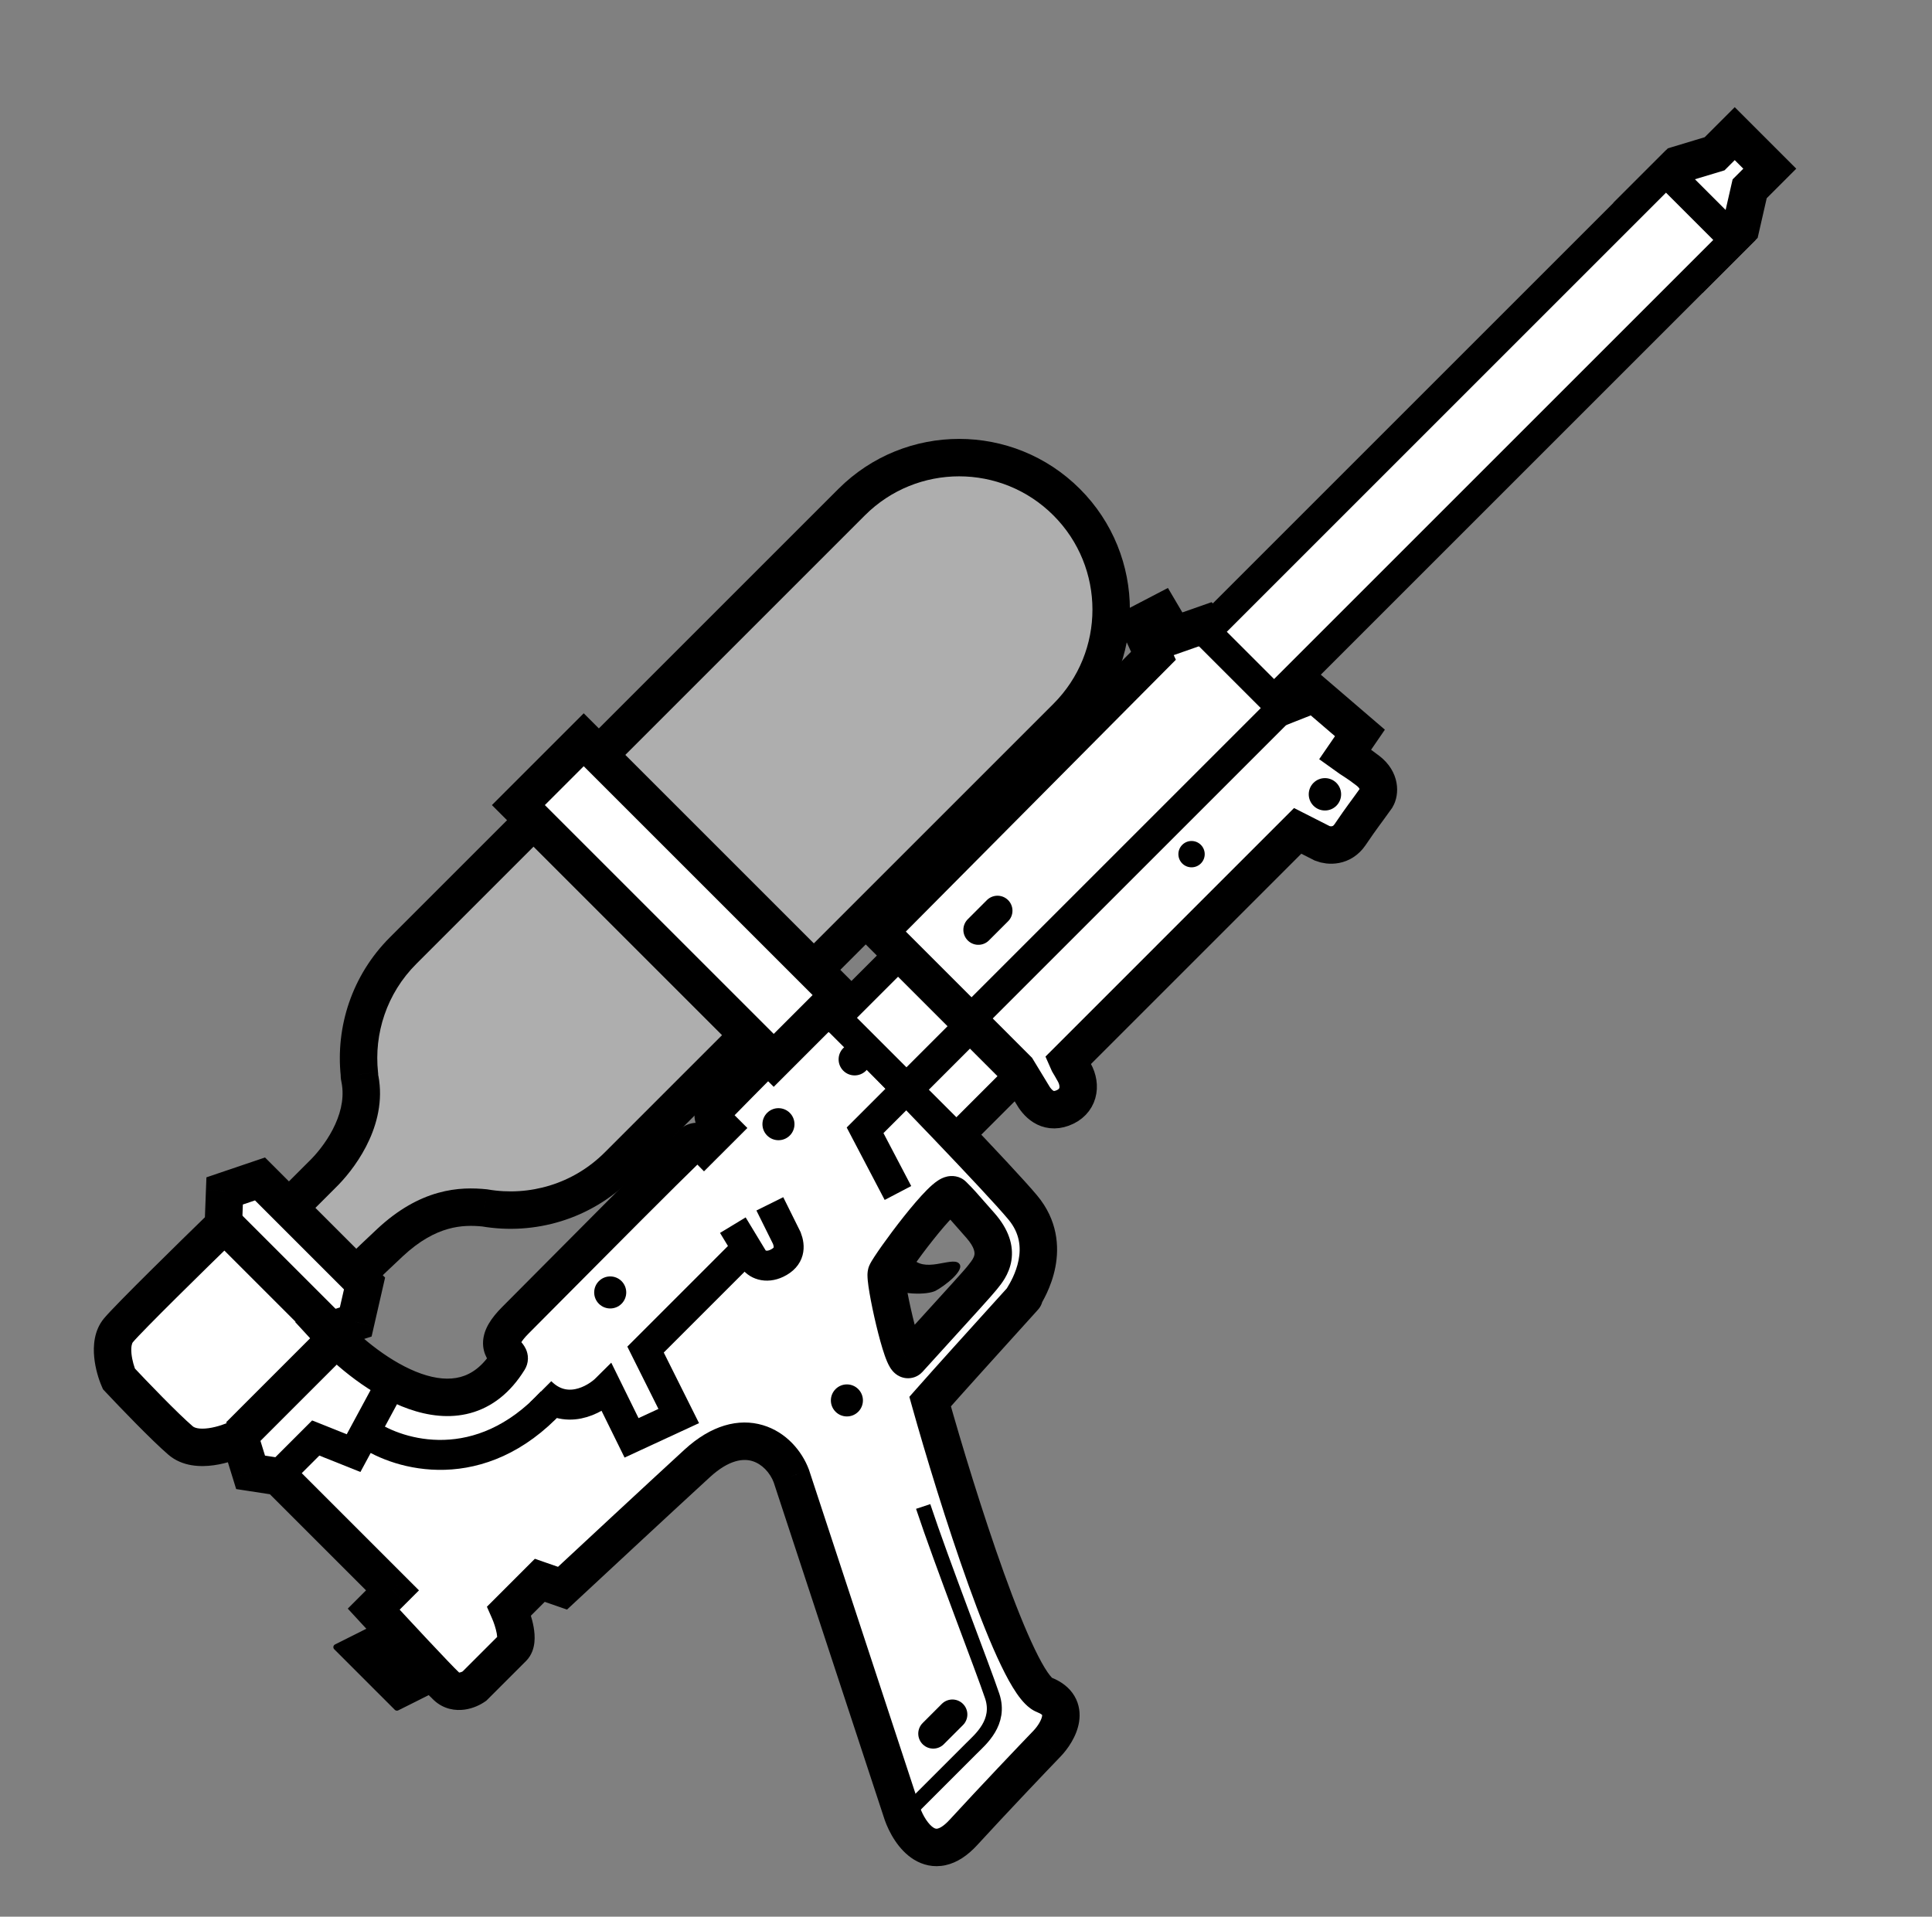 <svg width="129" height="128" viewBox="0 0 129 128" fill="none" xmlns="http://www.w3.org/2000/svg">
<rect x="0" y="0" width="129" height="128" fill="#808080" stroke="none"/>
<mask id="mask0" mask-type="alpha" maskUnits="userSpaceOnUse" x="0" y="0" width="129" height="128">
<rect x="0.277" width="128" height="128" fill="#C4C4C4"/>
</mask>
<g mask="url(#mask0)">
<path fill-rule="evenodd" clip-rule="evenodd" d="M32.369 80.666C30.801 80.505 28.593 80.594 26.03 82.992C22.968 85.859 21.916 87.025 21.773 87.25L19.323 80.633L21.497 78.459C22.573 77.422 24.44 74.986 24.077 72.327C24.067 72.265 24.058 72.203 24.048 72.14C24.039 72.086 24.028 72.032 24.017 71.977C23.999 71.892 23.993 71.814 23.998 71.745C23.684 68.799 24.656 65.742 26.914 63.485L56.865 33.533C60.829 29.569 67.256 29.569 71.22 33.533C75.184 37.497 75.184 43.923 71.22 47.887L41.268 77.839C38.846 80.261 35.506 81.203 32.369 80.666Z" fill="#AEAEAE"/>
<path d="M26.03 82.992L25.176 82.08L26.03 82.992ZM32.369 80.666L32.58 79.434L32.538 79.427L32.496 79.422L32.369 80.666ZM21.773 87.25L20.601 87.684L21.476 90.046L22.828 87.921L21.773 87.25ZM19.323 80.633L18.439 79.749L17.873 80.315L18.151 81.067L19.323 80.633ZM21.497 78.459L20.63 77.559L20.621 77.567L20.613 77.575L21.497 78.459ZM24.077 72.327L25.316 72.158L25.314 72.14L25.311 72.123L24.077 72.327ZM24.048 72.14L25.285 71.959L25.283 71.942L25.279 71.924L24.048 72.14ZM24.017 71.977L22.794 72.235L22.794 72.235L24.017 71.977ZM23.998 71.745L25.245 71.839L25.253 71.725L25.241 71.612L23.998 71.745ZM26.885 83.905C28.035 82.828 29.055 82.315 29.913 82.072C30.774 81.829 31.546 81.838 32.242 81.909L32.496 79.422C31.624 79.333 30.508 79.306 29.233 79.666C27.954 80.028 26.589 80.758 25.176 82.08L26.885 83.905ZM22.828 87.921C22.8 87.964 22.825 87.921 22.998 87.727C23.149 87.559 23.376 87.317 23.7 86.986C24.347 86.325 25.362 85.33 26.885 83.905L25.176 82.08C23.636 83.521 22.594 84.542 21.914 85.237C21.574 85.584 21.32 85.855 21.137 86.058C20.978 86.236 20.818 86.423 20.719 86.579L22.828 87.921ZM18.151 81.067L20.601 87.684L22.945 86.816L20.495 80.199L18.151 81.067ZM20.613 77.575L18.439 79.749L20.207 81.517L22.381 79.343L20.613 77.575ZM22.839 72.496C22.974 73.487 22.7 74.496 22.218 75.425C21.736 76.353 21.09 77.115 20.63 77.559L22.364 79.359C22.98 78.766 23.806 77.791 24.436 76.577C25.066 75.365 25.544 73.826 25.316 72.158L22.839 72.496ZM25.311 72.123C25.302 72.068 25.293 72.014 25.285 71.959L22.811 72.322C22.822 72.391 22.833 72.461 22.844 72.531L25.311 72.123ZM22.794 72.235C22.802 72.275 22.81 72.316 22.817 72.356L25.279 71.924C25.267 71.856 25.254 71.788 25.24 71.72L22.794 72.235ZM22.752 71.65C22.736 71.858 22.756 72.056 22.794 72.235L25.24 71.72C25.242 71.728 25.25 71.77 25.245 71.839L22.752 71.65ZM25.241 71.612C24.965 69.026 25.818 66.348 27.797 64.369L26.03 62.601C23.494 65.137 22.403 68.572 22.755 71.877L25.241 71.612ZM27.797 64.369L57.749 34.417L55.981 32.649L26.03 62.601L27.797 64.369ZM57.749 34.417C61.225 30.941 66.86 30.941 70.336 34.417L72.104 32.649C67.652 28.197 60.434 28.197 55.981 32.649L57.749 34.417ZM70.336 34.417C73.812 37.893 73.812 43.528 70.336 47.004L72.104 48.771C76.556 44.319 76.556 37.101 72.104 32.649L70.336 34.417ZM70.336 47.004L40.384 76.955L42.152 78.723L72.104 48.771L70.336 47.004ZM40.384 76.955C38.262 79.078 35.334 79.905 32.58 79.434L32.158 81.898C35.678 82.501 39.431 81.444 42.152 78.723L40.384 76.955Z" fill="black"/>
<path fill-rule="evenodd" clip-rule="evenodd" d="M52.84 98.578L60.25 121.12C60.732 122.492 62.222 124.664 64.323 122.376C66.424 120.088 68.934 117.454 69.926 116.423C70.656 115.654 71.637 113.93 69.722 113.183C67.807 112.436 63.846 99.816 62.105 93.599C63.416 92.112 65.732 89.552 67.155 87.98C68.034 87.008 68.573 86.414 68.322 86.682C68.248 86.761 68.261 86.739 68.327 86.632C68.669 86.074 70.427 83.206 68.293 80.641C66.72 78.75 60.18 71.995 56.776 68.481C56.247 67.877 54.883 66.955 53.659 68.103C52.435 69.252 49.371 72.36 47.992 73.77C47.512 74.262 47.429 74.624 48.134 75.329L47.015 76.447C46.687 76.112 46.364 76.234 46.244 76.337C44.001 78.515 39.912 82.633 37.014 85.552C35.928 86.646 35.01 87.571 34.418 88.163C33.074 89.507 33.522 90.04 33.821 90.397C33.953 90.553 34.055 90.675 33.968 90.817C30.681 96.144 24.58 91.736 21.941 88.866L23.751 88.284L24.341 85.711L17.361 78.731L14.999 79.531L14.912 81.837C12.878 83.812 8.631 87.978 7.907 88.842C7.183 89.706 7.626 91.361 7.938 92.08C8.87 93.076 10.999 95.293 12.057 96.2C13.115 97.106 15.139 96.456 16.018 96.017L16.732 98.325L18.615 98.614L26.208 106.206L24.953 107.461C26.314 108.94 29.195 112.045 29.825 112.629C30.456 113.212 31.319 112.857 31.672 112.607L34.242 110.038C34.708 109.571 34.275 108.204 34 107.579L36.043 105.535L37.559 106.062C39.529 104.228 44.084 99.993 46.551 97.728C49.636 94.896 52.125 96.664 52.84 98.578ZM62.555 88.698C63.909 87.21 65.335 85.644 65.55 85.368C65.577 85.333 65.607 85.296 65.64 85.255C66.097 84.689 66.992 83.581 65.462 81.837C64.1 80.284 64.098 80.282 63.631 79.815C63.164 79.348 59.453 84.408 59.188 85.017C59.011 85.425 60.289 91.197 60.675 90.769C61.159 90.231 61.847 89.475 62.555 88.698Z" fill="white"/>
<path d="M60.25 121.12L59.063 121.51L59.067 121.522L59.071 121.534L60.25 121.12ZM52.84 98.578L54.027 98.188L54.019 98.165L54.011 98.141L52.84 98.578ZM64.323 122.376L63.402 121.531L64.323 122.376ZM69.926 116.423L70.827 117.289L70.833 117.283L69.926 116.423ZM69.722 113.183L69.268 114.348L69.268 114.348L69.722 113.183ZM62.105 93.599L61.167 92.773L60.718 93.282L60.901 93.937L62.105 93.599ZM67.155 87.98L68.082 88.819L68.082 88.819L67.155 87.98ZM68.322 86.682L67.409 85.828L67.409 85.828L68.322 86.682ZM68.327 86.632L69.392 87.286L69.392 87.286L68.327 86.632ZM68.293 80.641L67.332 81.44L67.332 81.44L68.293 80.641ZM56.776 68.481L55.835 69.304L55.856 69.328L55.878 69.351L56.776 68.481ZM47.992 73.77L47.099 72.896L47.099 72.896L47.992 73.77ZM48.134 75.329L49.018 76.213L49.902 75.329L49.018 74.445L48.134 75.329ZM47.015 76.447L46.123 77.322L47.006 78.224L47.899 77.331L47.015 76.447ZM46.244 76.337L45.431 75.387L45.401 75.413L45.373 75.44L46.244 76.337ZM37.014 85.552L37.901 86.433L37.901 86.433L37.014 85.552ZM33.821 90.397L32.864 91.2L32.864 91.2L33.821 90.397ZM33.968 90.817L32.904 90.161L32.904 90.161L33.968 90.817ZM21.941 88.866L21.558 87.676L19.698 88.275L21.021 89.712L21.941 88.866ZM23.751 88.284L24.134 89.473L24.811 89.256L24.97 88.562L23.751 88.284ZM24.341 85.711L25.559 85.99L25.713 85.316L25.224 84.827L24.341 85.711ZM17.361 78.731L18.245 77.847L17.696 77.298L16.96 77.547L17.361 78.731ZM14.999 79.531L14.598 78.347L13.783 78.624L13.75 79.484L14.999 79.531ZM14.912 81.837L15.783 82.734L16.142 82.385L16.161 81.885L14.912 81.837ZM7.938 92.08L6.791 92.577L6.877 92.776L7.025 92.935L7.938 92.08ZM16.018 96.017L17.212 95.647L16.777 94.241L15.46 94.898L16.018 96.017ZM16.732 98.325L15.538 98.694L15.769 99.442L16.543 99.56L16.732 98.325ZM18.615 98.614L19.499 97.73L19.21 97.441L18.805 97.379L18.615 98.614ZM26.208 106.206L27.091 107.09L27.975 106.206L27.091 105.322L26.208 106.206ZM24.953 107.461L24.069 106.577L23.221 107.425L24.033 108.307L24.953 107.461ZM29.825 112.629L30.674 111.712L30.674 111.712L29.825 112.629ZM31.672 112.607L32.396 113.626L32.481 113.565L32.556 113.491L31.672 112.607ZM34.242 110.038L33.358 109.154L34.242 110.038ZM34 107.579L33.116 106.695L32.511 107.3L32.855 108.082L34 107.579ZM36.043 105.535L36.453 104.355L35.713 104.097L35.159 104.651L36.043 105.535ZM37.559 106.062L37.149 107.243L37.86 107.49L38.411 106.977L37.559 106.062ZM46.551 97.728L47.397 98.649L47.397 98.649L46.551 97.728ZM65.55 85.368L64.563 84.601L64.563 84.601L65.55 85.368ZM62.555 88.698L63.479 89.539L63.479 89.539L62.555 88.698ZM65.64 85.255L64.667 84.47L64.667 84.47L65.64 85.255ZM65.462 81.837L66.402 81.013L66.402 81.013L65.462 81.837ZM59.188 85.017L58.042 84.519L58.042 84.519L59.188 85.017ZM60.675 90.769L59.746 89.932L59.746 89.933L60.675 90.769ZM61.438 120.73L54.027 98.188L51.652 98.969L59.063 121.51L61.438 120.73ZM63.402 121.531C62.984 121.986 62.711 122.093 62.601 122.117C62.523 122.134 62.453 122.129 62.335 122.057C62.192 121.968 62.015 121.794 61.835 121.524C61.66 121.261 61.52 120.964 61.429 120.706L59.071 121.534C59.347 122.32 59.966 123.533 61.023 124.185C61.601 124.541 62.327 124.736 63.135 124.559C63.911 124.39 64.611 123.91 65.244 123.222L63.402 121.531ZM69.026 115.556C68.03 116.591 65.513 119.233 63.402 121.531L65.244 123.222C67.336 120.943 69.838 118.317 70.827 117.289L69.026 115.556ZM69.268 114.348C69.563 114.463 69.603 114.558 69.59 114.536C69.574 114.509 69.595 114.508 69.581 114.602C69.564 114.71 69.507 114.87 69.392 115.066C69.281 115.256 69.143 115.432 69.02 115.562L70.833 117.283C71.276 116.817 71.897 115.969 72.051 114.988C72.133 114.461 72.086 113.841 71.738 113.257C71.393 112.677 70.838 112.277 70.176 112.019L69.268 114.348ZM60.901 93.937C61.776 97.063 63.211 101.802 64.672 105.865C65.401 107.893 66.147 109.782 66.843 111.225C67.189 111.944 67.54 112.587 67.887 113.091C68.06 113.343 68.249 113.585 68.455 113.791C68.651 113.988 68.922 114.213 69.268 114.348L70.176 112.019C70.283 112.06 70.298 112.099 70.225 112.026C70.162 111.962 70.068 111.85 69.946 111.674C69.703 111.32 69.416 110.806 69.095 110.139C68.455 108.812 67.743 107.017 67.025 105.019C65.591 101.031 64.174 96.353 63.308 93.262L60.901 93.937ZM66.229 87.141C64.808 88.711 62.485 91.278 61.167 92.773L63.042 94.426C64.347 92.947 66.657 90.394 68.082 88.819L66.229 87.141ZM69.235 87.536C69.272 87.496 69.273 87.496 69.259 87.509C69.256 87.513 69.246 87.523 69.232 87.535C69.225 87.542 69.212 87.553 69.196 87.568C69.186 87.576 69.144 87.612 69.085 87.652C69.062 87.668 68.988 87.718 68.883 87.763C68.826 87.787 68.678 87.832 68.586 87.851C68.437 87.866 68.056 87.824 67.836 87.741C67.586 87.58 67.251 87.147 67.168 86.908C67.14 86.745 67.141 86.477 67.157 86.375C67.192 86.202 67.255 86.079 67.268 86.053C67.309 85.973 67.35 85.915 67.356 85.905C67.371 85.884 67.383 85.868 67.389 85.86C67.417 85.824 67.442 85.796 67.426 85.814C67.406 85.838 67.343 85.908 67.234 86.03C67.022 86.265 66.669 86.655 66.229 87.141L68.082 88.819C68.521 88.334 68.877 87.941 69.091 87.703C69.195 87.588 69.274 87.499 69.312 87.456C69.317 87.449 69.324 87.441 69.332 87.433C69.334 87.43 69.354 87.406 69.376 87.377C69.383 87.369 69.395 87.353 69.41 87.331C69.417 87.321 69.458 87.263 69.499 87.182C69.512 87.157 69.576 87.033 69.61 86.86C69.626 86.758 69.627 86.49 69.599 86.327C69.516 86.088 69.181 85.655 68.931 85.494C68.711 85.411 68.33 85.369 68.181 85.384C68.089 85.403 67.941 85.449 67.884 85.472C67.779 85.517 67.705 85.567 67.681 85.584C67.623 85.623 67.58 85.659 67.57 85.668C67.553 85.683 67.54 85.695 67.532 85.702C67.517 85.716 67.506 85.727 67.5 85.733C67.472 85.761 67.434 85.801 67.409 85.828L69.235 87.536ZM67.261 85.979C67.247 86.001 67.227 86.034 67.21 86.063C67.202 86.076 67.187 86.103 67.17 86.135C67.162 86.15 67.148 86.178 67.133 86.212C67.122 86.236 67.088 86.312 67.062 86.414C67.049 86.464 67.025 86.567 67.022 86.701C67.02 86.813 67.026 87.111 67.228 87.417C67.48 87.799 67.873 87.96 68.205 87.978C68.472 87.992 68.672 87.917 68.746 87.886C68.907 87.821 69.016 87.736 69.036 87.72C69.076 87.689 69.107 87.662 69.123 87.648C69.174 87.601 69.221 87.55 69.235 87.536L67.409 85.828C67.385 85.853 67.406 85.83 67.442 85.797C67.453 85.787 67.48 85.763 67.518 85.734C67.535 85.721 67.642 85.637 67.801 85.572C67.874 85.542 68.074 85.467 68.34 85.481C68.671 85.499 69.064 85.66 69.315 86.041C69.517 86.347 69.524 86.644 69.522 86.755C69.519 86.888 69.495 86.991 69.482 87.039C69.457 87.139 69.424 87.212 69.415 87.233C69.401 87.263 69.389 87.286 69.384 87.297C69.377 87.309 69.372 87.318 69.37 87.322C69.367 87.326 69.366 87.329 69.366 87.329C69.365 87.33 69.367 87.327 69.373 87.318C69.378 87.309 69.384 87.299 69.392 87.286L67.261 85.979ZM67.332 81.44C68.103 82.367 68.174 83.316 68.011 84.15C67.841 85.025 67.419 85.721 67.261 85.979L69.392 87.286C69.576 86.986 70.204 85.968 70.465 84.628C70.734 83.247 70.617 81.479 69.254 79.841L67.332 81.44ZM55.878 69.351C59.31 72.893 65.798 79.597 67.332 81.44L69.254 79.841C67.641 77.903 61.05 71.097 57.674 67.611L55.878 69.351ZM54.515 69.015C54.669 68.87 54.782 68.83 54.849 68.816C54.921 68.8 55.011 68.801 55.13 68.835C55.4 68.914 55.681 69.127 55.835 69.304L57.717 67.658C57.342 67.23 56.677 66.681 55.826 66.434C54.891 66.163 53.773 66.282 52.804 67.192L54.515 69.015ZM48.886 74.644C50.272 73.227 53.315 70.141 54.515 69.015L52.804 67.192C51.556 68.363 48.471 71.493 47.099 72.896L48.886 74.644ZM49.018 74.445C48.952 74.379 48.905 74.327 48.872 74.286C48.839 74.246 48.824 74.223 48.821 74.217C48.814 74.206 48.864 74.285 48.868 74.431C48.87 74.502 48.861 74.569 48.845 74.626C48.83 74.682 48.811 74.719 48.801 74.736C48.793 74.751 48.791 74.751 48.806 74.733C48.821 74.714 48.846 74.686 48.886 74.644L47.099 72.896C46.829 73.172 46.345 73.715 46.369 74.508C46.392 75.26 46.863 75.826 47.25 76.213L49.018 74.445ZM47.899 77.331L49.018 76.213L47.25 74.445L46.132 75.564L47.899 77.331ZM47.057 77.287C46.917 77.406 46.751 77.476 46.565 77.478C46.329 77.48 46.173 77.374 46.123 77.322L47.908 75.573C47.529 75.186 47.048 74.972 46.539 74.978C46.078 74.983 45.691 75.165 45.431 75.387L47.057 77.287ZM37.901 86.433C40.803 83.51 44.882 79.402 47.115 77.234L45.373 75.44C43.12 77.628 39.021 81.757 36.127 84.671L37.901 86.433ZM35.302 89.047C35.895 88.453 36.816 87.526 37.901 86.433L36.127 84.671C35.041 85.766 34.124 86.689 33.534 87.279L35.302 89.047ZM34.779 89.593C34.616 89.399 34.762 89.521 34.752 89.717C34.748 89.789 34.727 89.776 34.796 89.657C34.868 89.534 35.015 89.334 35.302 89.047L33.534 87.279C32.799 88.014 32.299 88.764 32.255 89.582C32.207 90.47 32.727 91.038 32.864 91.2L34.779 89.593ZM35.032 91.474C35.159 91.268 35.245 91.017 35.25 90.737C35.255 90.467 35.184 90.246 35.113 90.091C34.996 89.837 34.807 89.626 34.779 89.593L32.864 91.2C32.881 91.221 32.892 91.234 32.901 91.245C32.91 91.256 32.912 91.259 32.911 91.258C32.91 91.256 32.902 91.245 32.89 91.227C32.879 91.208 32.86 91.177 32.84 91.134C32.801 91.047 32.747 90.893 32.75 90.691C32.754 90.478 32.821 90.296 32.904 90.161L35.032 91.474ZM21.021 89.712C22.411 91.224 24.761 93.205 27.298 94.095C28.581 94.545 30.004 94.748 31.4 94.37C32.826 93.984 34.069 93.034 35.032 91.474L32.904 90.161C32.223 91.264 31.471 91.761 30.747 91.957C29.992 92.161 29.108 92.081 28.125 91.736C26.13 91.036 24.11 89.378 22.861 88.02L21.021 89.712ZM23.368 87.094L21.558 87.676L22.324 90.056L24.134 89.473L23.368 87.094ZM23.122 85.432L22.533 88.004L24.97 88.562L25.559 85.99L23.122 85.432ZM16.477 79.615L23.457 86.595L25.224 84.827L18.245 77.847L16.477 79.615ZM15.4 80.715L17.762 79.915L16.96 77.547L14.598 78.347L15.4 80.715ZM16.161 81.885L16.248 79.579L13.75 79.484L13.663 81.79L16.161 81.885ZM8.865 89.644C9.18 89.268 10.369 88.063 11.799 86.643C13.201 85.251 14.768 83.719 15.783 82.734L14.041 80.94C13.022 81.93 11.448 83.469 10.038 84.869C8.655 86.242 7.358 87.551 6.949 88.039L8.865 89.644ZM9.085 91.583C8.97 91.319 8.822 90.853 8.778 90.395C8.73 89.893 8.83 89.687 8.865 89.644L6.949 88.039C6.261 88.86 6.22 89.914 6.29 90.635C6.364 91.401 6.593 92.122 6.791 92.577L9.085 91.583ZM12.871 95.251C11.874 94.397 9.793 92.233 8.85 91.226L7.025 92.935C7.947 93.919 10.124 96.189 11.244 97.149L12.871 95.251ZM15.46 94.898C15.114 95.071 14.518 95.293 13.932 95.375C13.299 95.463 12.986 95.35 12.871 95.251L11.244 97.149C12.186 97.957 13.414 97.971 14.277 97.851C15.187 97.724 16.043 97.401 16.576 97.135L15.46 94.898ZM17.926 97.955L17.212 95.647L14.824 96.386L15.538 98.694L17.926 97.955ZM18.805 97.379L16.922 97.089L16.543 99.56L18.426 99.85L18.805 97.379ZM27.091 105.322L19.499 97.73L17.731 99.498L25.324 107.09L27.091 105.322ZM25.837 108.345L27.091 107.09L25.324 105.322L24.069 106.577L25.837 108.345ZM30.674 111.712C30.092 111.172 27.26 108.122 25.873 106.615L24.033 108.307C25.369 109.759 28.298 112.918 28.976 113.546L30.674 111.712ZM30.949 111.588C30.937 111.596 30.896 111.621 30.837 111.647C30.778 111.672 30.723 111.687 30.681 111.693C30.639 111.698 30.629 111.693 30.64 111.696C30.647 111.698 30.656 111.701 30.665 111.706C30.674 111.711 30.677 111.714 30.674 111.712L28.976 113.546C29.634 114.156 30.418 114.253 31.025 114.169C31.599 114.089 32.088 113.844 32.396 113.626L30.949 111.588ZM33.358 109.154L30.788 111.723L32.556 113.491L35.125 110.922L33.358 109.154ZM32.855 108.082C32.965 108.332 33.105 108.732 33.168 109.085C33.199 109.263 33.2 109.372 33.196 109.418C33.19 109.478 33.188 109.323 33.358 109.154L35.125 110.922C35.528 110.519 35.648 110.018 35.683 109.671C35.72 109.31 35.683 108.951 35.63 108.65C35.523 108.047 35.309 107.451 35.144 107.075L32.855 108.082ZM35.159 104.651L33.116 106.695L34.883 108.463L36.927 106.419L35.159 104.651ZM37.969 104.881L36.453 104.355L35.633 106.716L37.149 107.243L37.969 104.881ZM45.706 96.807C43.235 99.076 38.676 103.313 36.707 105.147L38.411 106.977C40.381 105.142 44.933 100.911 47.397 98.649L45.706 96.807ZM54.011 98.141C53.547 96.899 52.491 95.637 50.941 95.175C49.312 94.689 47.477 95.181 45.706 96.807L47.397 98.649C48.71 97.443 49.662 97.402 50.227 97.571C50.872 97.763 51.418 98.343 51.669 99.015L54.011 98.141ZM64.563 84.601C64.563 84.6 64.561 84.603 64.556 84.609C64.552 84.615 64.545 84.623 64.536 84.633C64.519 84.654 64.496 84.68 64.468 84.713C64.411 84.779 64.337 84.864 64.246 84.967C64.065 85.171 63.827 85.436 63.552 85.741C63.001 86.35 62.308 87.112 61.631 87.856L63.479 89.539C64.799 88.09 66.283 86.462 66.537 86.135L64.563 84.601ZM64.667 84.47C64.637 84.508 64.598 84.555 64.563 84.601L66.537 86.135C66.555 86.111 66.578 86.084 66.612 86.041L64.667 84.47ZM64.522 82.661C65.109 83.33 65.079 83.683 65.062 83.792C65.03 83.989 64.909 84.17 64.667 84.47L66.612 86.041C66.828 85.774 67.383 85.118 67.531 84.183C67.693 83.161 67.345 82.088 66.402 81.013L64.522 82.661ZM62.748 80.699C63.181 81.132 63.155 81.102 64.522 82.661L66.402 81.013C65.045 79.465 65.016 79.432 64.515 78.931L62.748 80.699ZM60.334 85.516C60.319 85.552 60.345 85.494 60.483 85.283C60.599 85.105 60.757 84.874 60.948 84.606C61.328 84.07 61.818 83.413 62.313 82.79C62.813 82.16 63.295 81.596 63.662 81.229C63.855 81.035 63.964 80.95 63.996 80.929C64.021 80.913 63.937 80.976 63.774 81.011C63.591 81.051 63.13 81.081 62.748 80.699L64.515 78.931C64.075 78.49 63.53 78.506 63.241 78.569C62.972 78.627 62.761 78.751 62.639 78.83C62.377 78.999 62.118 79.237 61.893 79.462C61.425 79.931 60.874 80.583 60.355 81.235C59.831 81.895 59.314 82.588 58.909 83.158C58.707 83.443 58.529 83.703 58.389 83.917C58.271 84.097 58.124 84.33 58.042 84.519L60.334 85.516ZM59.746 89.933C59.881 89.782 60.128 89.593 60.488 89.55C60.837 89.508 61.105 89.627 61.249 89.716C61.388 89.801 61.469 89.893 61.501 89.93C61.538 89.974 61.557 90.005 61.561 90.012C61.561 90.013 61.516 89.926 61.434 89.694C61.284 89.266 61.105 88.62 60.936 87.915C60.768 87.216 60.619 86.498 60.524 85.938C60.475 85.656 60.444 85.432 60.43 85.28C60.426 85.243 60.424 85.215 60.423 85.192C60.422 85.182 60.422 85.173 60.422 85.167C60.421 85.161 60.421 85.159 60.421 85.159C60.421 85.159 60.421 85.165 60.421 85.174C60.42 85.182 60.419 85.199 60.417 85.221C60.414 85.246 60.399 85.366 60.334 85.516L58.042 84.519C57.917 84.807 57.922 85.093 57.921 85.148C57.921 85.272 57.93 85.4 57.941 85.518C57.964 85.758 58.006 86.049 58.059 86.358C58.166 86.982 58.327 87.756 58.505 88.498C58.681 89.233 58.883 89.976 59.075 90.523C59.165 90.778 59.281 91.075 59.425 91.311C59.477 91.397 59.638 91.659 59.936 91.843C60.11 91.951 60.408 92.077 60.784 92.032C61.172 91.986 61.444 91.782 61.604 91.605L59.746 89.933ZM61.631 87.856C60.924 88.633 60.233 89.391 59.746 89.932L61.603 91.605C62.085 91.07 62.771 90.318 63.479 89.539L61.631 87.856Z" fill="black"/>
<rect x="55.805" y="67.971" width="6.064" height="6.674" transform="rotate(-45 55.805 67.971)" fill="white" stroke="black" stroke-width="2"/>
<rect x="60.605" y="72.772" width="6.064" height="4.601" transform="rotate(-45 60.605 72.772)" fill="white" stroke="black" stroke-width="2"/>
<path d="M67.921 71.419L58.718 62.215L77.016 43.792L76.052 41.68L77.508 40.921L78.39 42.418L80.569 41.653L85.961 47.045L87.761 46.335L90.803 48.946L89.802 50.404C90.3 50.765 90.597 50.895 91.346 51.478C92.186 52.131 92.104 52.934 91.906 53.268C91.073 54.438 91.037 54.426 90.144 55.74C89.593 56.55 88.741 56.5 88.293 56.323L86.646 55.487L71.292 70.842C71.385 71.056 71.331 70.903 71.729 71.62C72.226 72.516 72.043 73.597 70.928 74.003C69.913 74.372 69.265 73.684 68.909 73.046L67.921 71.419Z" fill="white" stroke="black" stroke-width="2.5"/>
<path d="M60.273 72.972L57.762 75.483L59.956 79.669" stroke="black" stroke-width="2"/>
<path d="M48.932 81.817L50.266 84.019C50.518 84.453 51.15 84.707 51.872 84.361C52.774 83.928 52.749 83.241 52.538 82.684L51.402 80.394" stroke="black" stroke-width="2"/>
<path d="M19.062 98.052L21.082 96.032L23.608 97.042L25.808 92.965" stroke="black" stroke-width="2"/>
<path d="M24.543 95.744C26.646 97.187 32.05 98.778 36.848 93.603" stroke="black" stroke-width="2"/>
<path d="M36.102 92.944C37.728 94.57 39.687 93.542 40.533 92.696L42.169 96.022L45.319 94.564L43.103 90.126L49.844 83.384" stroke="black" stroke-width="2"/>
<path d="M15.125 81.891L22.161 88.927" stroke="black" stroke-width="2.5"/>
<path d="M15.977 95.871L22.398 89.448" stroke="black" stroke-width="2.5"/>
<path d="M114.485 10.269L112.025 11.012L109.484 13.552L113.68 17.795L116.221 15.255L116.825 12.609L118.169 11.265L115.829 8.925L114.485 10.269Z" fill="white" stroke="black" stroke-width="2.5"/>
<rect x="80.5" y="42.191" width="43.47" height="6.464" transform="rotate(-45 80.5 42.191)" fill="white" stroke="black" stroke-width="2"/>
<circle cx="88.466" cy="53.045" r="1.081" transform="rotate(-45 88.466 53.045)" fill="black"/>
<circle cx="79.56" cy="57.042" r="0.879" transform="rotate(-45 79.56 57.042)" fill="black"/>
<line x1="65.324" y1="62.096" x2="66.603" y2="60.817" stroke="black" stroke-width="2" stroke-linecap="round"/>
<line x1="62.312" y1="115.774" x2="63.591" y2="114.495" stroke="black" stroke-width="2" stroke-linecap="round"/>
<path d="M61.057 120.566L64.88 116.743C65.463 116.16 66.835 115.021 66.251 113.27C65.668 111.519 62.875 104.33 61.64 100.604" stroke="black"/>
<line x1="64.844" y1="68.04" x2="85.237" y2="47.647" stroke="black" stroke-width="2"/>
<path d="M22.317 110.139C22.221 110.042 22.247 109.88 22.369 109.819L24.83 108.584C24.907 108.546 25 108.561 25.061 108.622L29.105 112.666C29.201 112.762 29.175 112.925 29.053 112.986L26.592 114.22C26.515 114.259 26.422 114.244 26.361 114.183L22.317 110.139Z" fill="black"/>
<circle cx="40.744" cy="86.311" r="1.07" transform="rotate(-45 40.744 86.311)" fill="black"/>
<circle cx="56.548" cy="93.522" r="1.07" transform="rotate(-45 56.548 93.522)" fill="black"/>
<circle cx="51.978" cy="75.075" r="1.07" transform="rotate(-45 51.978 75.075)" fill="black"/>
<circle cx="57.064" cy="70.747" r="1.07" transform="rotate(-45 57.064 70.747)" fill="black"/>
<path d="M62.472 86.198C61.924 86.481 60.143 86.52 58.931 85.839C59.127 84.974 60.151 83.013 60.833 83.938C61.684 85.093 63.502 83.919 64.013 84.354C64.524 84.79 63.021 85.914 62.472 86.198Z" fill="black"/>
<rect x="34.613" y="53.764" width="6.169" height="24.111" transform="rotate(-45 34.613 53.764)" fill="white" stroke="black" stroke-width="2.5"/>
</g>
</svg>
